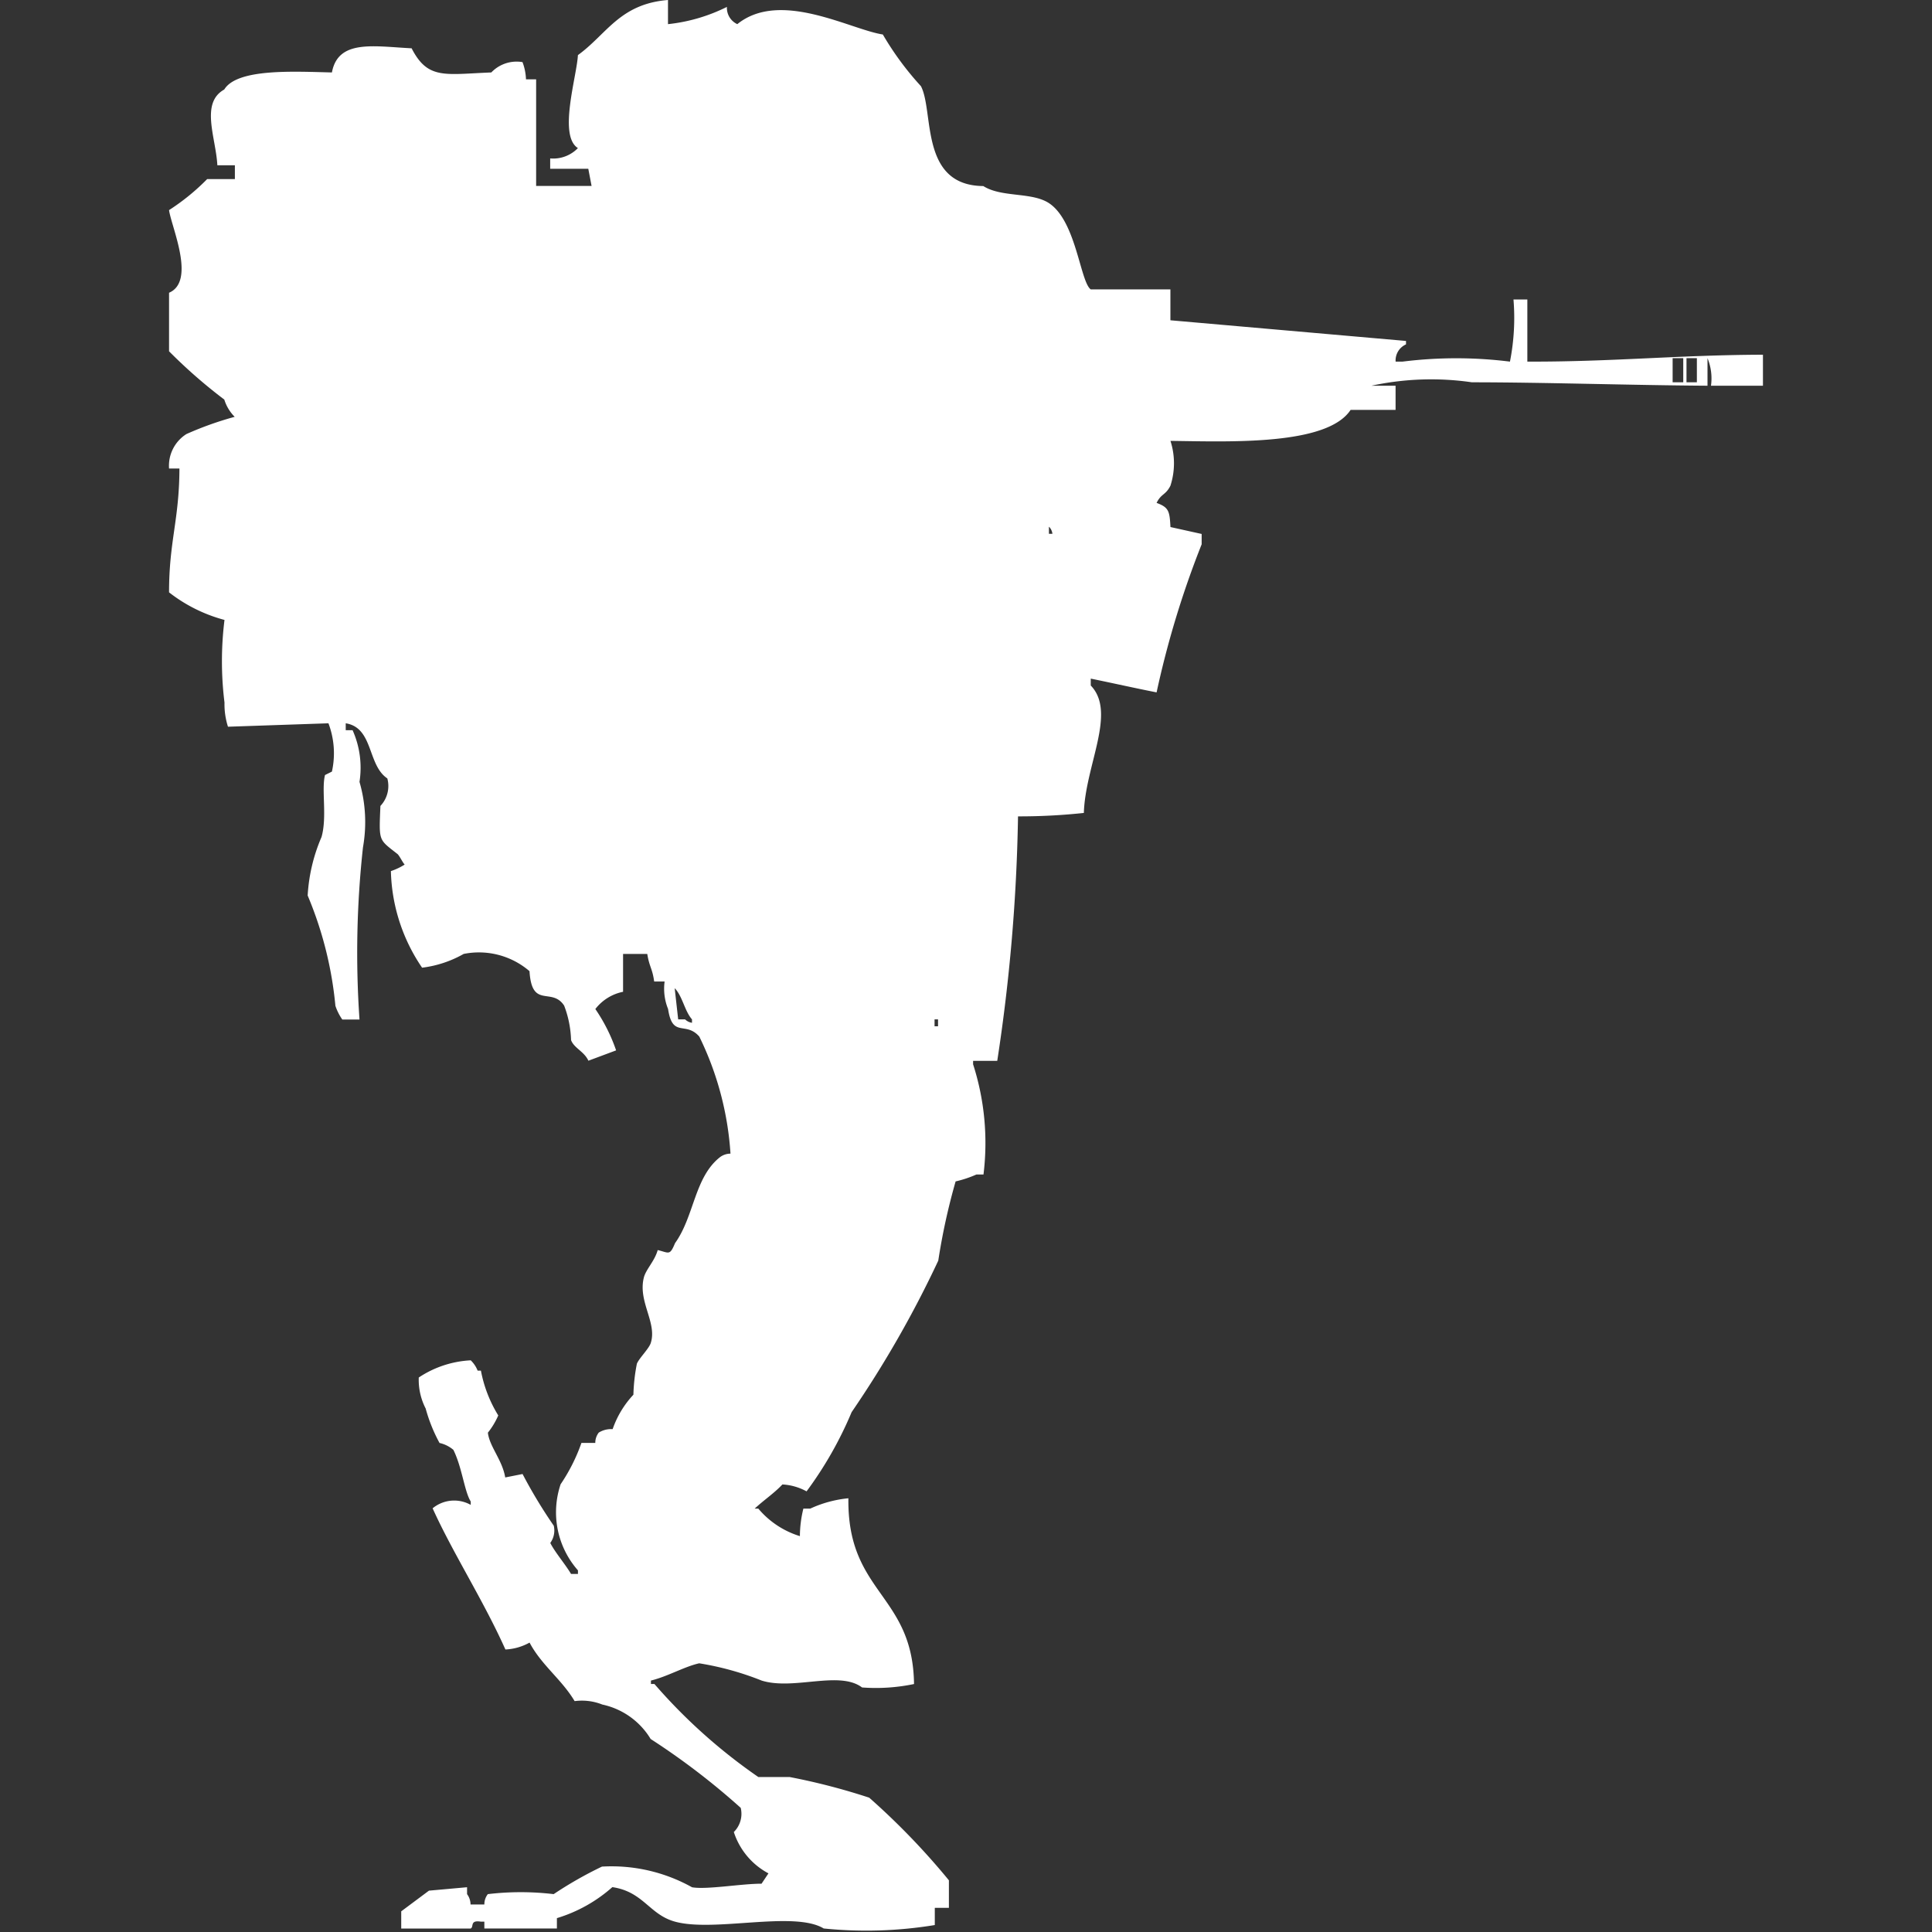 <svg xmlns="http://www.w3.org/2000/svg" width="40" height="40" viewBox="0 0 40 40">
  <rect x="0" y="0" width="40" height="40" fill="#333333" stroke="none"/>
  <defs>
    <style>
      .cls-1 {
        fill: #fff;
        fill-rule: evenodd;
      }
    </style>
  </defs>
  <path id="Color_Fill_1" data-name="Color Fill 1" class="cls-1" d="M13.33,0V0.5A3.572,3.572,0,0,0,14.55.143,0.372,0.372,0,0,0,14.765.5c0.89-.72,2.343.112,3.013,0.214a6.2,6.2,0,0,0,.789,1.07c0.275,0.528-.032,2.057,1.291,2.068,0.381,0.242,1.007.119,1.363,0.356,0.561,0.373.643,1.624,0.861,1.783h1.65V6.631l4.878,0.428V7.13a0.363,0.363,0,0,0-.215.357h0.143a8.941,8.941,0,0,1,2.224,0A4.661,4.661,0,0,0,30.835,6.2h0.287V7.487C32.9,7.492,34.248,7.349,36,7.344V7.986H34.924a1.1,1.1,0,0,0-.072-0.57v0.57c-1.63-.011-3.344-0.07-4.878-0.071a5.862,5.862,0,0,0-2.08.071h0.5v0.5H27.463c-0.489.746-2.528,0.656-3.73,0.642a1.512,1.512,0,0,1,0,.927c-0.1.2-.19,0.16-0.287,0.357,0.255,0.093.27,0.174,0.287,0.5l0.646,0.143v0.214a19.47,19.47,0,0,0-.933,3.066c-0.424-.083-0.893-0.189-1.363-0.285v0.143c0.54,0.558-.113,1.648-0.143,2.638a12.474,12.474,0,0,1-1.363.071,37.109,37.109,0,0,1-.43,5.062h-0.5v0.071a5.322,5.322,0,0,1,.215,2.282H19.715a2.353,2.353,0,0,1-.43.143,13.211,13.211,0,0,0-.359,1.64,22.225,22.225,0,0,1-1.794,3.137,7.823,7.823,0,0,1-.933,1.64,1.174,1.174,0,0,0-.5-0.143c-0.174.185-.388,0.326-0.574,0.5H15.2a1.824,1.824,0,0,0,.861.57,2.416,2.416,0,0,1,.072-0.57h0.143a2.437,2.437,0,0,1,.789-0.214C17.039,32.991,18.4,33,18.424,34.866a3.859,3.859,0,0,1-1.076.071c-0.472-.356-1.418.065-2.08-0.143a6.075,6.075,0,0,0-1.291-.357c-0.3.065-.658,0.274-1,0.357v0.071h0.072A11.429,11.429,0,0,0,15.2,36.791h0.646a13.337,13.337,0,0,1,1.65.428,14.812,14.812,0,0,1,1.65,1.711V39.5H18.854v0.356a8.746,8.746,0,0,1-2.3.071c-0.618-.374-2.272.085-3.085-0.143-0.528-.148-0.648-0.618-1.291-0.713a3.064,3.064,0,0,1-1.148.642v0.214H9.528V39.786H9.457c-0.24-.039-0.138.112-0.215,0.143H7.807V39.572l0.574-.428,0.789-.071v0.143a0.362,0.362,0,0,1,.072.214H9.528A0.343,0.343,0,0,1,9.6,39.216a5.768,5.768,0,0,1,1.363,0,8.081,8.081,0,0,1,1-.57,3.42,3.42,0,0,1,1.865.428C14.132,39.127,14.84,39,15.267,39l0.143-.214a1.487,1.487,0,0,1-.717-0.856,0.528,0.528,0,0,0,.143-0.5,14.783,14.783,0,0,0-1.865-1.426,1.545,1.545,0,0,0-1-.713,1.142,1.142,0,0,0-.574-0.071c-0.267-.449-0.687-0.746-0.933-1.212a1.135,1.135,0,0,1-.5.143c-0.455-1.016-1.09-2-1.507-2.923a0.7,0.7,0,0,1,.789-0.071V31.087c-0.132-.211-0.177-0.7-0.359-1.069A0.667,0.667,0,0,0,8.6,29.875a3.3,3.3,0,0,1-.287-0.713,1.3,1.3,0,0,1-.143-0.642,2.134,2.134,0,0,1,1.076-.356,0.6,0.6,0,0,1,.143.214H9.457a2.722,2.722,0,0,0,.359.927,1.567,1.567,0,0,1-.215.357c0.033,0.288.3,0.567,0.359,0.927l0.359-.071a10.235,10.235,0,0,0,.646,1.07,0.436,0.436,0,0,1-.072.357c0.094,0.189.313,0.444,0.43,0.642h0.143V32.513a1.819,1.819,0,0,1-.359-1.783,3.712,3.712,0,0,0,.431-0.856h0.287a0.343,0.343,0,0,1,.072-0.214,0.486,0.486,0,0,1,.287-0.071,1.994,1.994,0,0,1,.43-0.713,3.788,3.788,0,0,1,.072-0.642c0.049-.118.248-0.308,0.287-0.428,0.136-.421-0.269-0.857-0.143-1.355,0.043-.171.226-0.344,0.287-0.57,0.238,0.058.249,0.12,0.359-.143,0.4-.557.4-1.365,0.933-1.782a0.367,0.367,0,0,1,.215-0.071,6.442,6.442,0,0,0-.646-2.424c-0.285-.326-0.555.038-0.646-0.57a1.122,1.122,0,0,1-.072-0.57H13.044c-0.037-.272-0.1-0.3-0.143-0.571H12.4v0.784a0.964,0.964,0,0,0-.574.357,3.554,3.554,0,0,1,.43.856l-0.574.214c-0.086-.192-0.3-0.262-0.359-0.428a2.16,2.16,0,0,0-.143-0.713c-0.257-.391-0.669.078-0.717-0.713A1.606,1.606,0,0,0,9.1,19.75a2.313,2.313,0,0,1-.861.285,3.7,3.7,0,0,1-.646-2A1.27,1.27,0,0,0,7.878,17.9c-0.049-.055-0.094-0.159-0.143-0.214-0.4-.316-0.39-0.251-0.359-1a0.6,0.6,0,0,0,.143-0.57c-0.415-.276-0.284-1.049-0.861-1.141v0.143H6.8a1.905,1.905,0,0,1,.143,1.07,2.992,2.992,0,0,1,.072,1.355,20.046,20.046,0,0,0-.072,3.565H6.587a1.073,1.073,0,0,1-.143-0.285,7.738,7.738,0,0,0-.574-2.282,3.552,3.552,0,0,1,.287-1.212c0.119-.419-0.006-0.981.072-1.283l0.143-.071a1.75,1.75,0,0,0-.072-1l-2.08.071a1.525,1.525,0,0,1-.072-0.5,6.922,6.922,0,0,1,0-1.711A3.2,3.2,0,0,1,3,12.264C3,11.2,3.211,10.771,3.215,9.7H3a0.777,0.777,0,0,1,.359-0.713,6.916,6.916,0,0,1,1-.357,0.868,0.868,0,0,1-.215-0.357A10.685,10.685,0,0,1,3,7.273V6.061c0.561-.24.045-1.371,0-1.711a4.587,4.587,0,0,0,.789-0.642H4.363V3.422H4c-0.029-.572-0.359-1.289.143-1.569C4.412,1.411,5.6,1.482,6.372,1.5,6.5,0.811,7.234.96,8.022,1c0.336,0.655.689,0.537,1.65,0.5a0.724,0.724,0,0,1,.646-0.214,1.114,1.114,0,0,1,.072.357H10.6V3.85h1.148L11.68,3.494H10.891V3.28a0.711,0.711,0,0,0,.574-0.214c-0.411-.258-0.022-1.486,0-1.925C12.063,0.709,12.329.081,13.33,0Zm20.8,7.415v0.5H34.35v-0.5H34.135Zm0.287,0v0.5h0.215v-0.5H34.422Zm-13.2,3.494v0.143h0.072A0.244,0.244,0,0,0,21.222,10.909Zm-7.748,9.554,0.072,0.642h0.143a0.26,0.26,0,0,0,.143.071V21.105C13.675,20.933,13.633,20.635,13.474,20.464Zm5.38,0.642v0.143h0.072V21.105H18.854Z" transform="translate(0.5)"/>
</svg>

